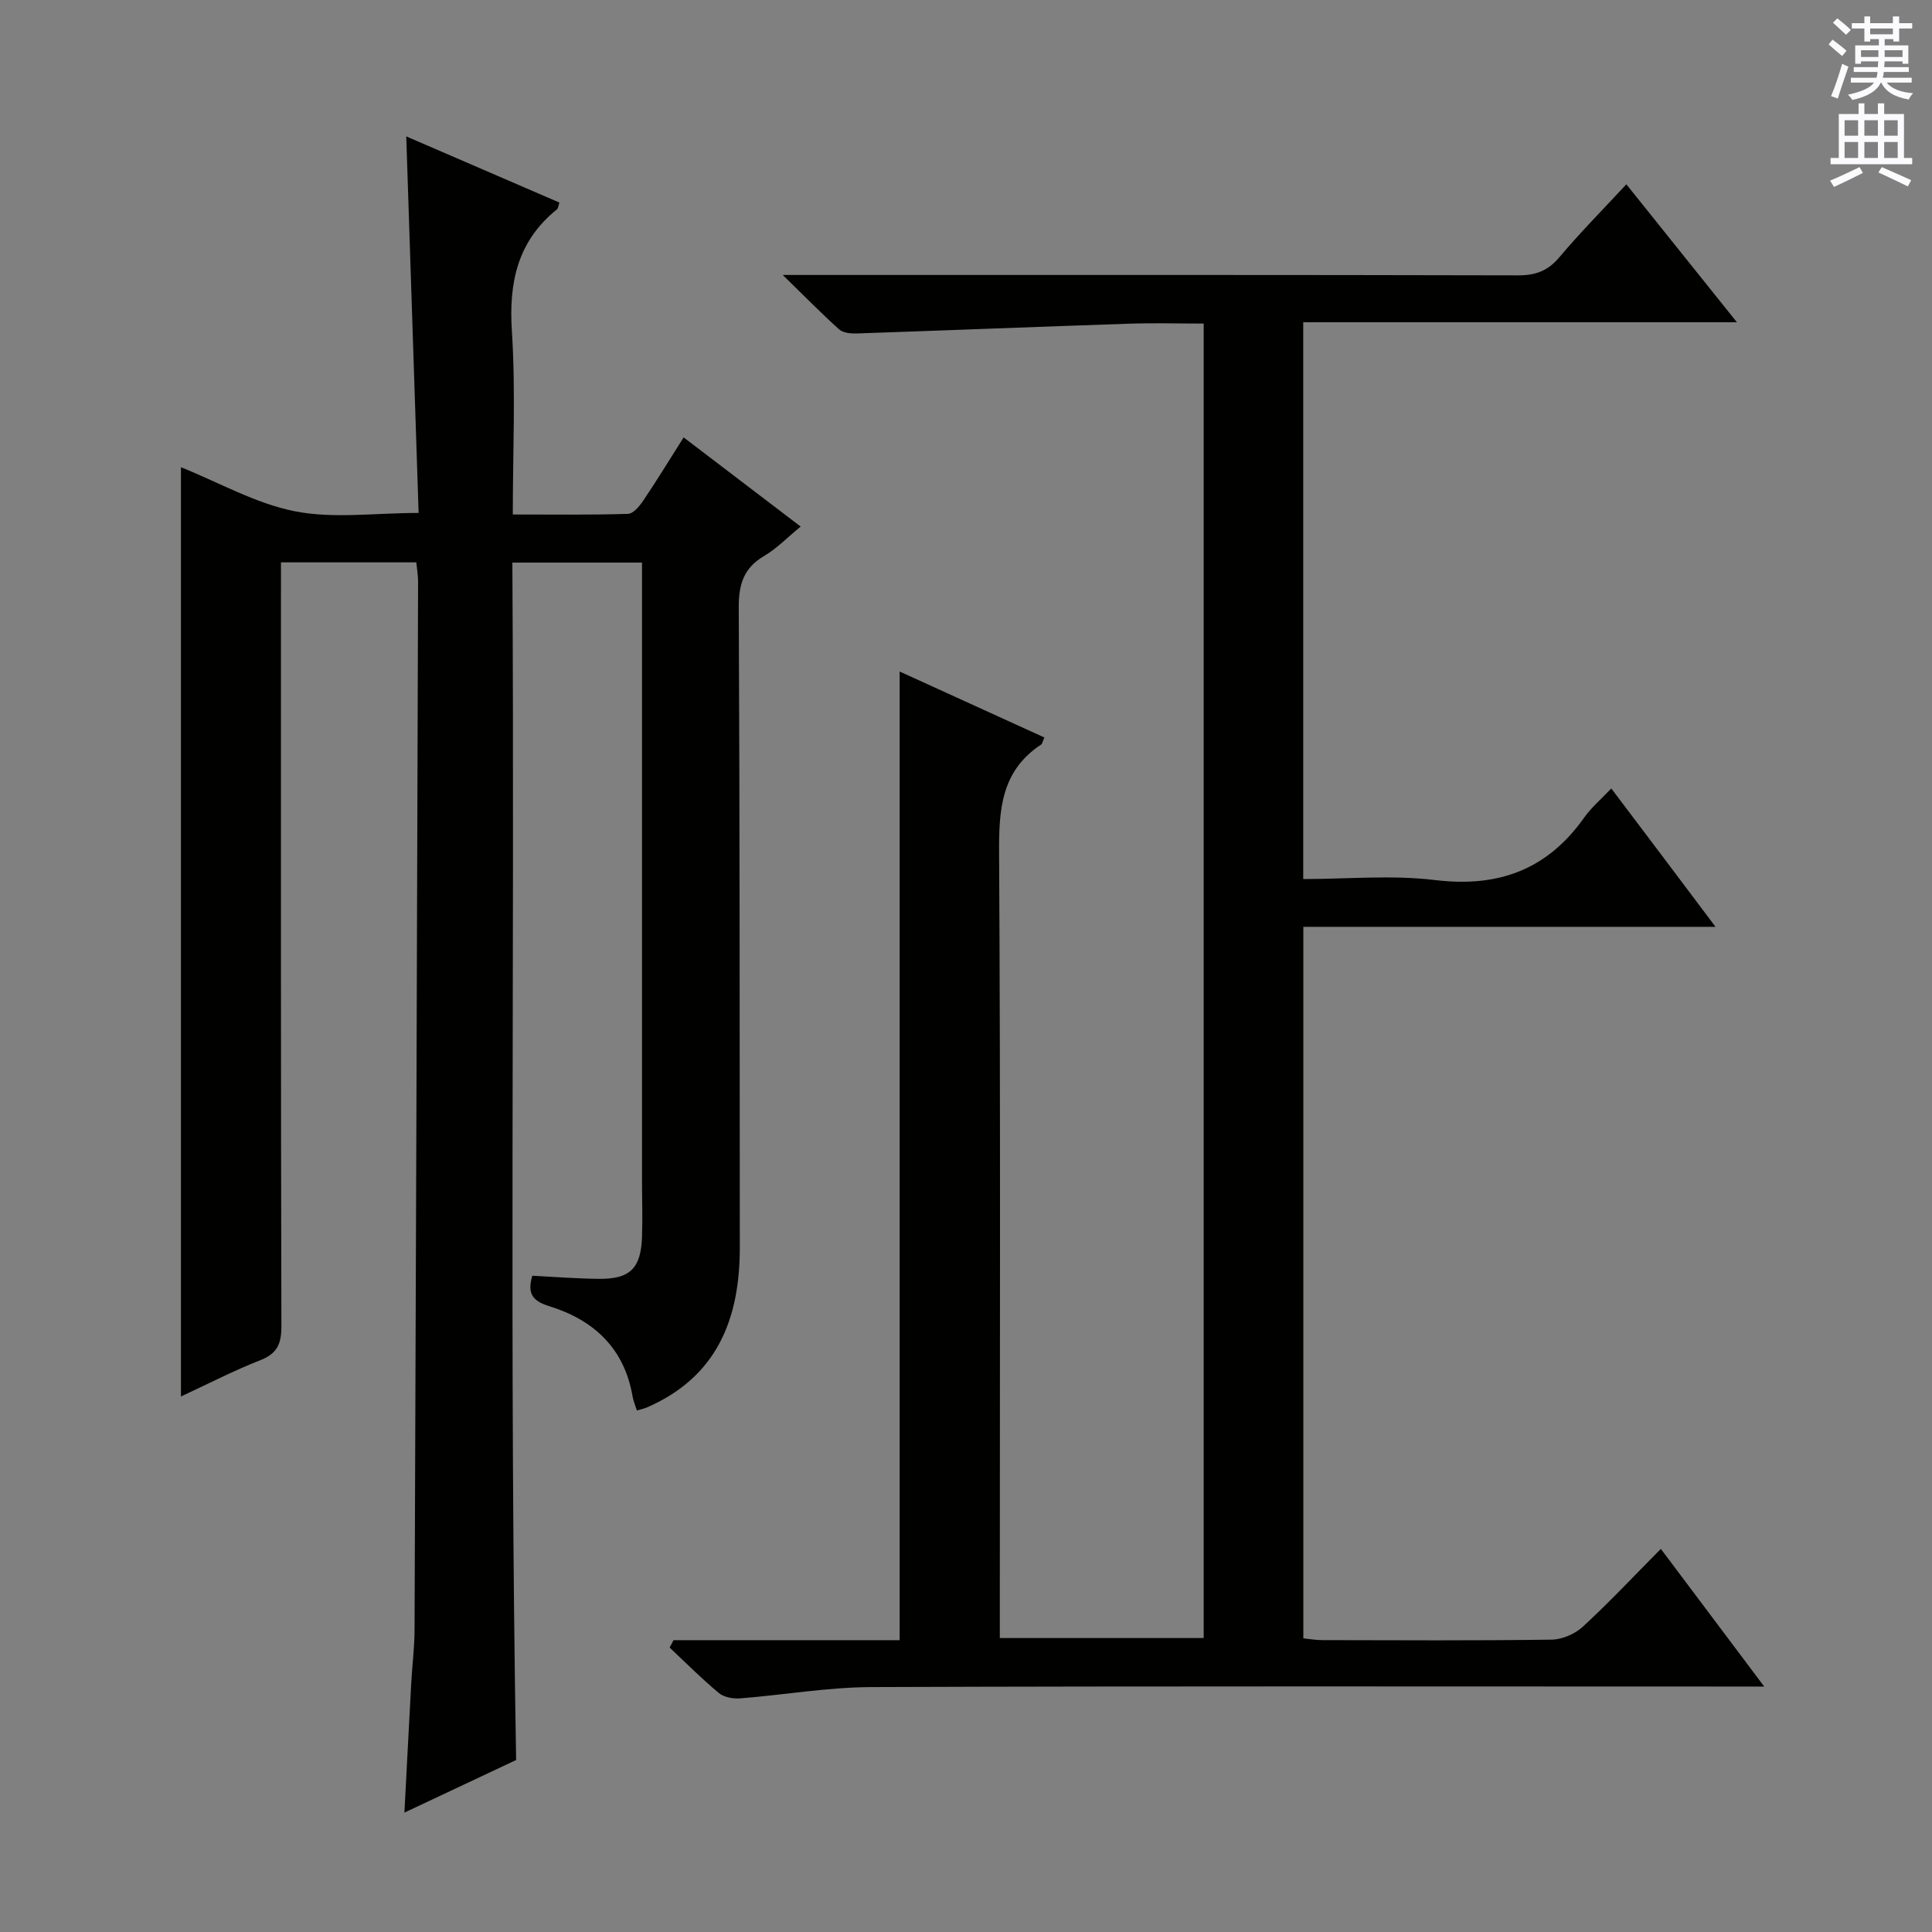 <svg enable-background="new 0 0 400 400" viewBox="0 0 400 400" xmlns="http://www.w3.org/2000/svg"><rect x="0" y="0" width="400" height="400" fill="#808080" stroke="none"/><path d="m86.19 116.43c-9.21 0-18.15 0-28.02 0v6.2c0 50.65-.04 101.31.09 151.96.01 3.67-.88 5.66-4.4 7.04-5.52 2.16-10.81 4.91-16.4 7.5 0-64.29 0-128.09 0-192.4 7.93 3.19 15.5 7.53 23.61 9.13 7.97 1.57 16.49.34 25.6.34-.85-25.8-1.69-51.46-2.56-77.96 10.71 4.63 21.13 9.13 31.71 13.7-.22.64-.24 1.19-.52 1.41-8.13 6.57-9.98 15.07-9.32 25.21.8 12.4.19 24.9.19 37.96 8.28 0 16.07.11 23.84-.13 1.1-.03 2.4-1.6 3.17-2.74 2.78-4.13 5.38-8.38 8.36-13.09 8.05 6.13 15.9 12.11 24.23 18.46-2.75 2.25-4.94 4.54-7.57 6.09-4.26 2.51-5.27 5.89-5.25 10.69.22 44.15.18 88.31.22 132.47.01 14.77-4.69 26.8-19.22 33.12-.57.25-1.19.37-2.09.64-.35-1.11-.73-1.99-.89-2.91-1.7-9.98-8.05-15.85-17.26-18.69-3.56-1.1-4.56-2.69-3.5-6.3 4.63.23 9.22.6 13.81.64 6.41.06 8.67-2.17 8.9-8.63.14-3.99 0-8 0-11.99 0-40.49 0-80.98 0-121.47 0-1.96 0-3.93 0-6.2-9.03 0-17.59 0-26.84 0 .5 82.45-.67 164.66.78 247.91-6.69 3.15-14.57 6.86-23.13 10.89.5-9.45.94-18.19 1.42-26.93.2-3.65.67-7.29.68-10.94.28-72.29.51-144.59.73-216.88.02-1.28-.22-2.57-.37-4.1z" fill="#010100"/><path d="m139.44 339.58h46.82c0-66.99 0-133.52 0-200.55 9.96 4.54 19.96 9.1 29.97 13.66-.4.9-.45 1.31-.67 1.46-8.33 5.47-8.77 13.56-8.71 22.61.31 51.99.15 103.98.15 155.97v6.41h42.21c0-90.59 0-181.13 0-272.15-5.3 0-10.43-.15-15.55.03-18.77.63-37.53 1.38-56.3 2.02-1.22.04-2.81-.11-3.63-.85-3.66-3.28-7.1-6.81-11.67-11.26h6.73c48.49 0 96.99-.04 145.48.08 3.65.01 6.2-.92 8.58-3.75 4.27-5.08 8.96-9.81 13.87-15.1 7.58 9.45 14.93 18.63 22.89 28.56-30.36 0-59.87 0-89.79 0v115.28c9.15 0 18.35-.88 27.32.21 13.14 1.59 23.26-2.19 30.88-12.98 1.42-2.02 3.38-3.66 5.58-5.99 3.78 5.01 7.24 9.59 10.7 14.18 3.47 4.61 6.93 9.22 10.88 14.47-28.79 0-56.84 0-85.34 0v147.31c1.36.14 2.63.37 3.91.37 15.83.03 31.66.12 47.49-.1 2.2-.03 4.83-1.17 6.46-2.67 5.39-4.96 10.4-10.31 16.16-16.12 7.03 9.36 13.83 18.42 21.4 28.5-3 0-4.9 0-6.8 0-59.32 0-118.65-.11-177.97.11-9.09.03-18.17 1.63-27.27 2.34-1.45.11-3.33-.23-4.39-1.11-3.55-2.95-6.82-6.24-10.19-9.41.29-.51.54-1.02.8-1.53z" fill="#010100"/><g fill="#fbfafc"><path d="m378.6 9.2.8-1c.9.7 1.9 1.4 2.9 2.3l-.9 1.1c-1.1-.9-2-1.7-2.8-2.4zm.5 10.7c.9-2.1 1.6-4.3 2.3-6.7.4.2.8.4 1.3.6-.7 2.1-1.5 4.3-2.2 6.6zm.4-15.2.9-.9c1 .8 2 1.6 2.8 2.4l-1 1c-1-.9-1.9-1.8-2.7-2.5zm12.5-1.3h1.2v1.4h2.7v1.1h-2.7v2.7h-1.2v-.5h-1.8v1.3h4.9v3.8h-1.2v-.5h-3.7c0 .4-.1.9-.1 1.2h5.1v1h-5.2c0 .5-.1.9-.2 1.2h6v1h-5.2c1.1 1.3 2.9 2 5.5 2.2-.4.4-.7.8-.9 1.3-2.9-.5-4.8-1.6-5.7-3.5h-.1c-.8 1.7-2.7 2.9-5.9 3.6-.2-.4-.6-.8-.9-1.1 2.8-.6 4.6-1.4 5.4-2.5h-4.8v-1h5.3c.1-.3.2-.7.2-1.2h-4.9v-1h5c0-.4 0-.8.1-1.2h-3.6v.5h-1.2v-3.8h4.9v-1.3h-1.8v.5h-1.2v-2.7h-2.6v-1.1h2.6v-1.4h1.2v1.4h4.7v-1.4zm-6.7 8.4h3.6c0-.4 0-.9 0-1.4h-3.6zm1.9-4.7h4.7v-1.2h-4.7zm6.7 3.3h-3.7v1.4h3.7z"/><path d="m384.7 21.4h1.3v2.2h2.8v-2.2h1.3v2.2h4.1v9.1h1.7v1.3h-16.9v-1.3h1.7v-9.1h4.1v-2.2zm.3 13.2.7 1.2c-1.8.9-3.8 1.9-6 2.9-.2-.4-.5-.8-.8-1.3 2.4-1 4.4-2 6.1-2.8zm-3.1-6.5h2.8v-3.2h-2.8zm0 4.6h2.8v-3.3h-2.8zm4.1-4.6h2.8v-3.2h-2.8zm0 4.6h2.8v-3.3h-2.8zm3.6 1.9c2.1.9 4.1 1.8 6.1 2.7l-.7 1.3c-2.2-1.1-4.2-2-6.1-2.9zm3.3-9.7h-2.8v3.2h2.8zm-2.8 7.8h2.8v-3.3h-2.8z"/></g></svg>
